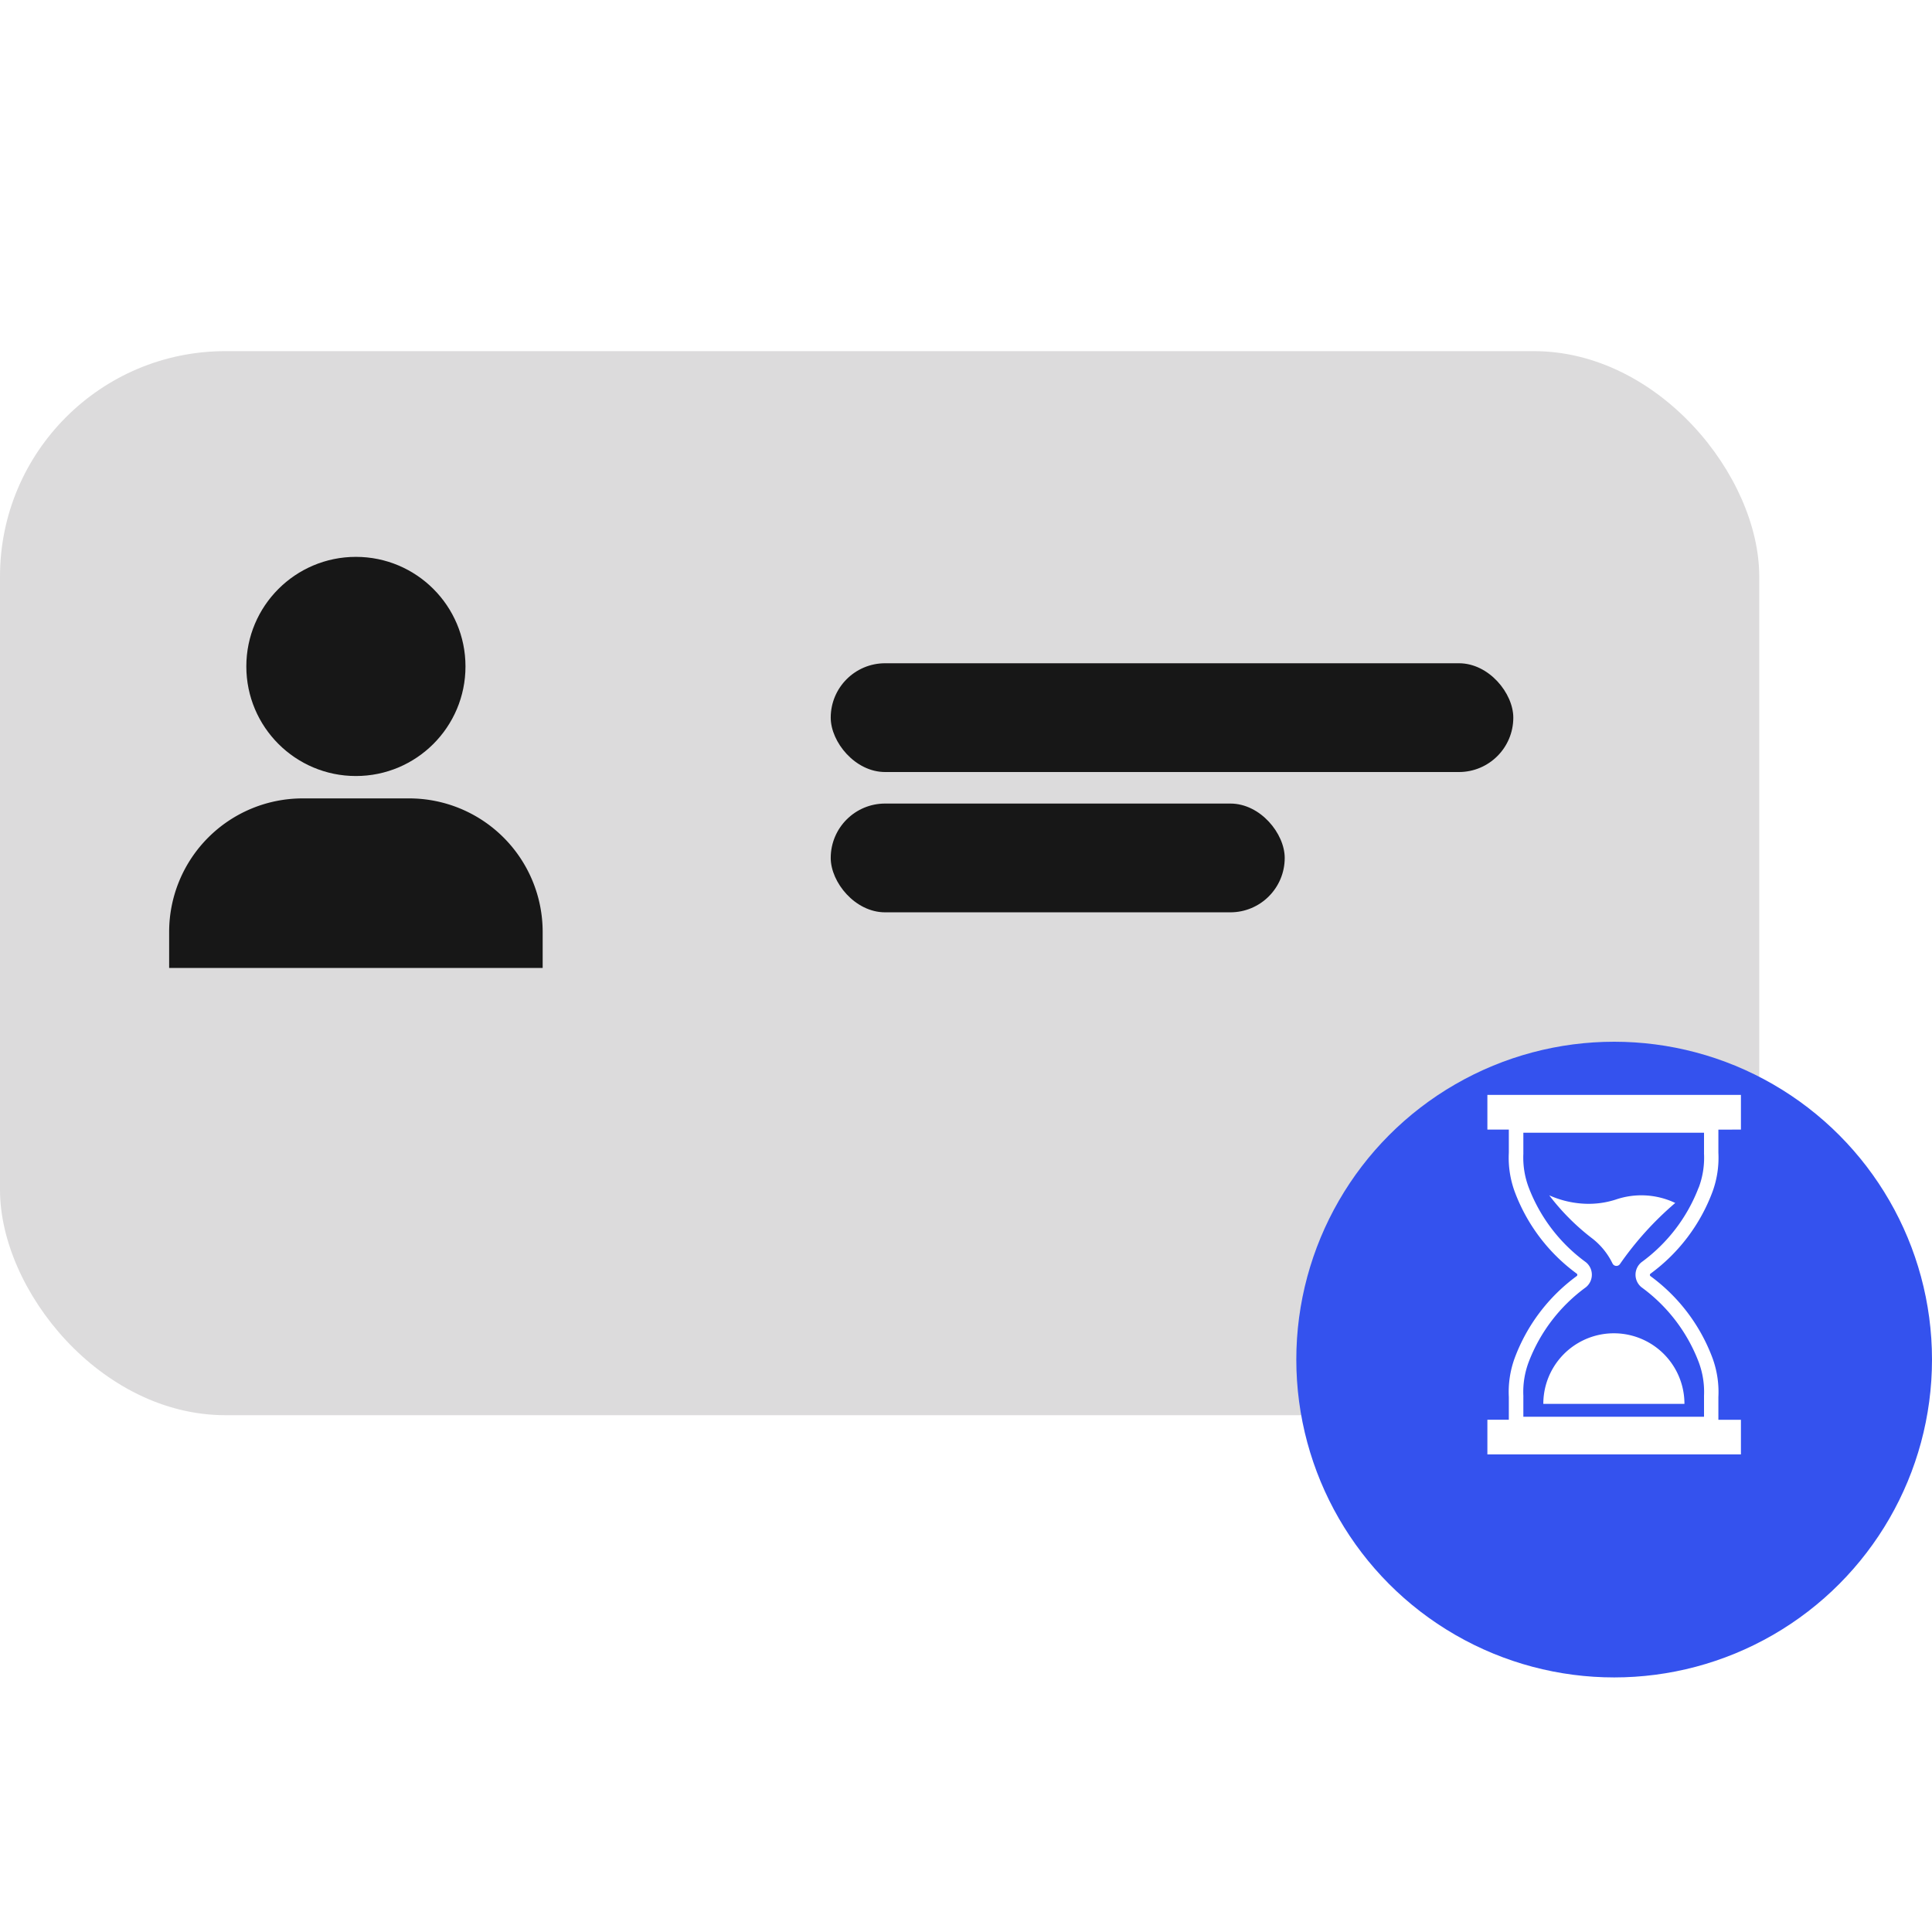 <svg xmlns="http://www.w3.org/2000/svg" xmlns:xlink="http://www.w3.org/1999/xlink" width="60" height="60" viewBox="0 0 60 60"><defs><clipPath id="a"><rect width="60" height="60" transform="translate(4459 -14495)" fill="#fff" stroke="#707070" stroke-width="1"/></clipPath><filter id="b" x="31.258" y="23.353" width="37.742" height="37.742" filterUnits="userSpaceOnUse"><feOffset dy="3" input="SourceAlpha"/><feGaussianBlur stdDeviation="3" result="c"/><feFlood flood-opacity="0.161"/><feComposite operator="in" in2="c"/><feComposite in="SourceGraphic"/></filter></defs><g transform="translate(-4459 14495)" clip-path="url(#a)"><g transform="translate(4317.549 -14662.559)"><g transform="translate(141.451 178.464)"><g transform="translate(0 0)"><rect width="54.635" height="33.045" rx="7" transform="translate(0 0)" fill="#dcdbdc"/><g transform="translate(5.252 6.389)"><circle cx="3.403" cy="3.403" r="3.403" transform="translate(2.398)" fill="#171717"/><path d="M360.416,368.8v1.119h-11.6V368.8a4.147,4.147,0,0,1,4.146-4.146h3.308A4.147,4.147,0,0,1,360.416,368.8Z" transform="translate(-348.815 -357.153)" fill="#171717"/></g><rect width="21.198" height="3.378" rx="1.689" transform="translate(25.799 9.693)" fill="#171717"/><rect width="14.099" height="3.378" rx="1.689" transform="translate(25.799 14.05)" fill="#171717"/></g><g transform="translate(40.258 18.447)"><g transform="matrix(1, 0, 0, 1, -40.26, -29.35)" filter="url(#b)"><circle cx="9.871" cy="9.871" r="9.871" transform="translate(40.26 29.35)" fill="#3452ee"/></g><g transform="translate(5.934 4.651)"><path d="M565.191,409.157V408.08h-7.874v1.077h.666v.719a3.065,3.065,0,0,0,.179,1.2,5.558,5.558,0,0,0,1.93,2.555.048.048,0,0,1,0,.075,5.558,5.558,0,0,0-1.93,2.555,3.065,3.065,0,0,0-.179,1.2v.707h-.666v1.077h7.874V418.17h-.7v-.707a3.066,3.066,0,0,0-.179-1.2,5.559,5.559,0,0,0-1.93-2.555.048.048,0,0,1,0-.075h0a5.56,5.56,0,0,0,1.93-2.555,3.066,3.066,0,0,0,.179-1.2v-.719Zm-1.313,1.8a5.137,5.137,0,0,1-1.772,2.317h0a.5.5,0,0,0,0,.782,5.137,5.137,0,0,1,1.772,2.317,2.638,2.638,0,0,1,.167,1.046.23.23,0,0,0,0,.028v.629h-5.611v-.629a.2.2,0,0,0,0-.027,2.629,2.629,0,0,1,.167-1.047,5.14,5.14,0,0,1,1.772-2.317.5.5,0,0,0,0-.782,5.14,5.14,0,0,1-1.772-2.317,2.631,2.631,0,0,1-.167-1.046.231.231,0,0,0,0-.028v-.629h5.611v.629a.214.214,0,0,0,0,.027A2.634,2.634,0,0,1,563.879,410.962Z" transform="translate(-557.317 -408.08)" fill="#fff"/><path d="M569.113,460.656H573.5a2.191,2.191,0,1,0-4.383,0Z" transform="translate(-567.38 -451.061)" fill="#fff"/><path d="M572.444,429.443a2.742,2.742,0,0,1-.965.129,3.034,3.034,0,0,1-1.1-.261,7.068,7.068,0,0,0,1.35,1.35,2.2,2.2,0,0,1,.615.766.134.134,0,0,0,.229.021,9.995,9.995,0,0,1,1.719-1.9A2.453,2.453,0,0,0,572.444,429.443Z" transform="translate(-568.458 -426.192)" fill="#fff"/></g></g></g></g></g></svg>